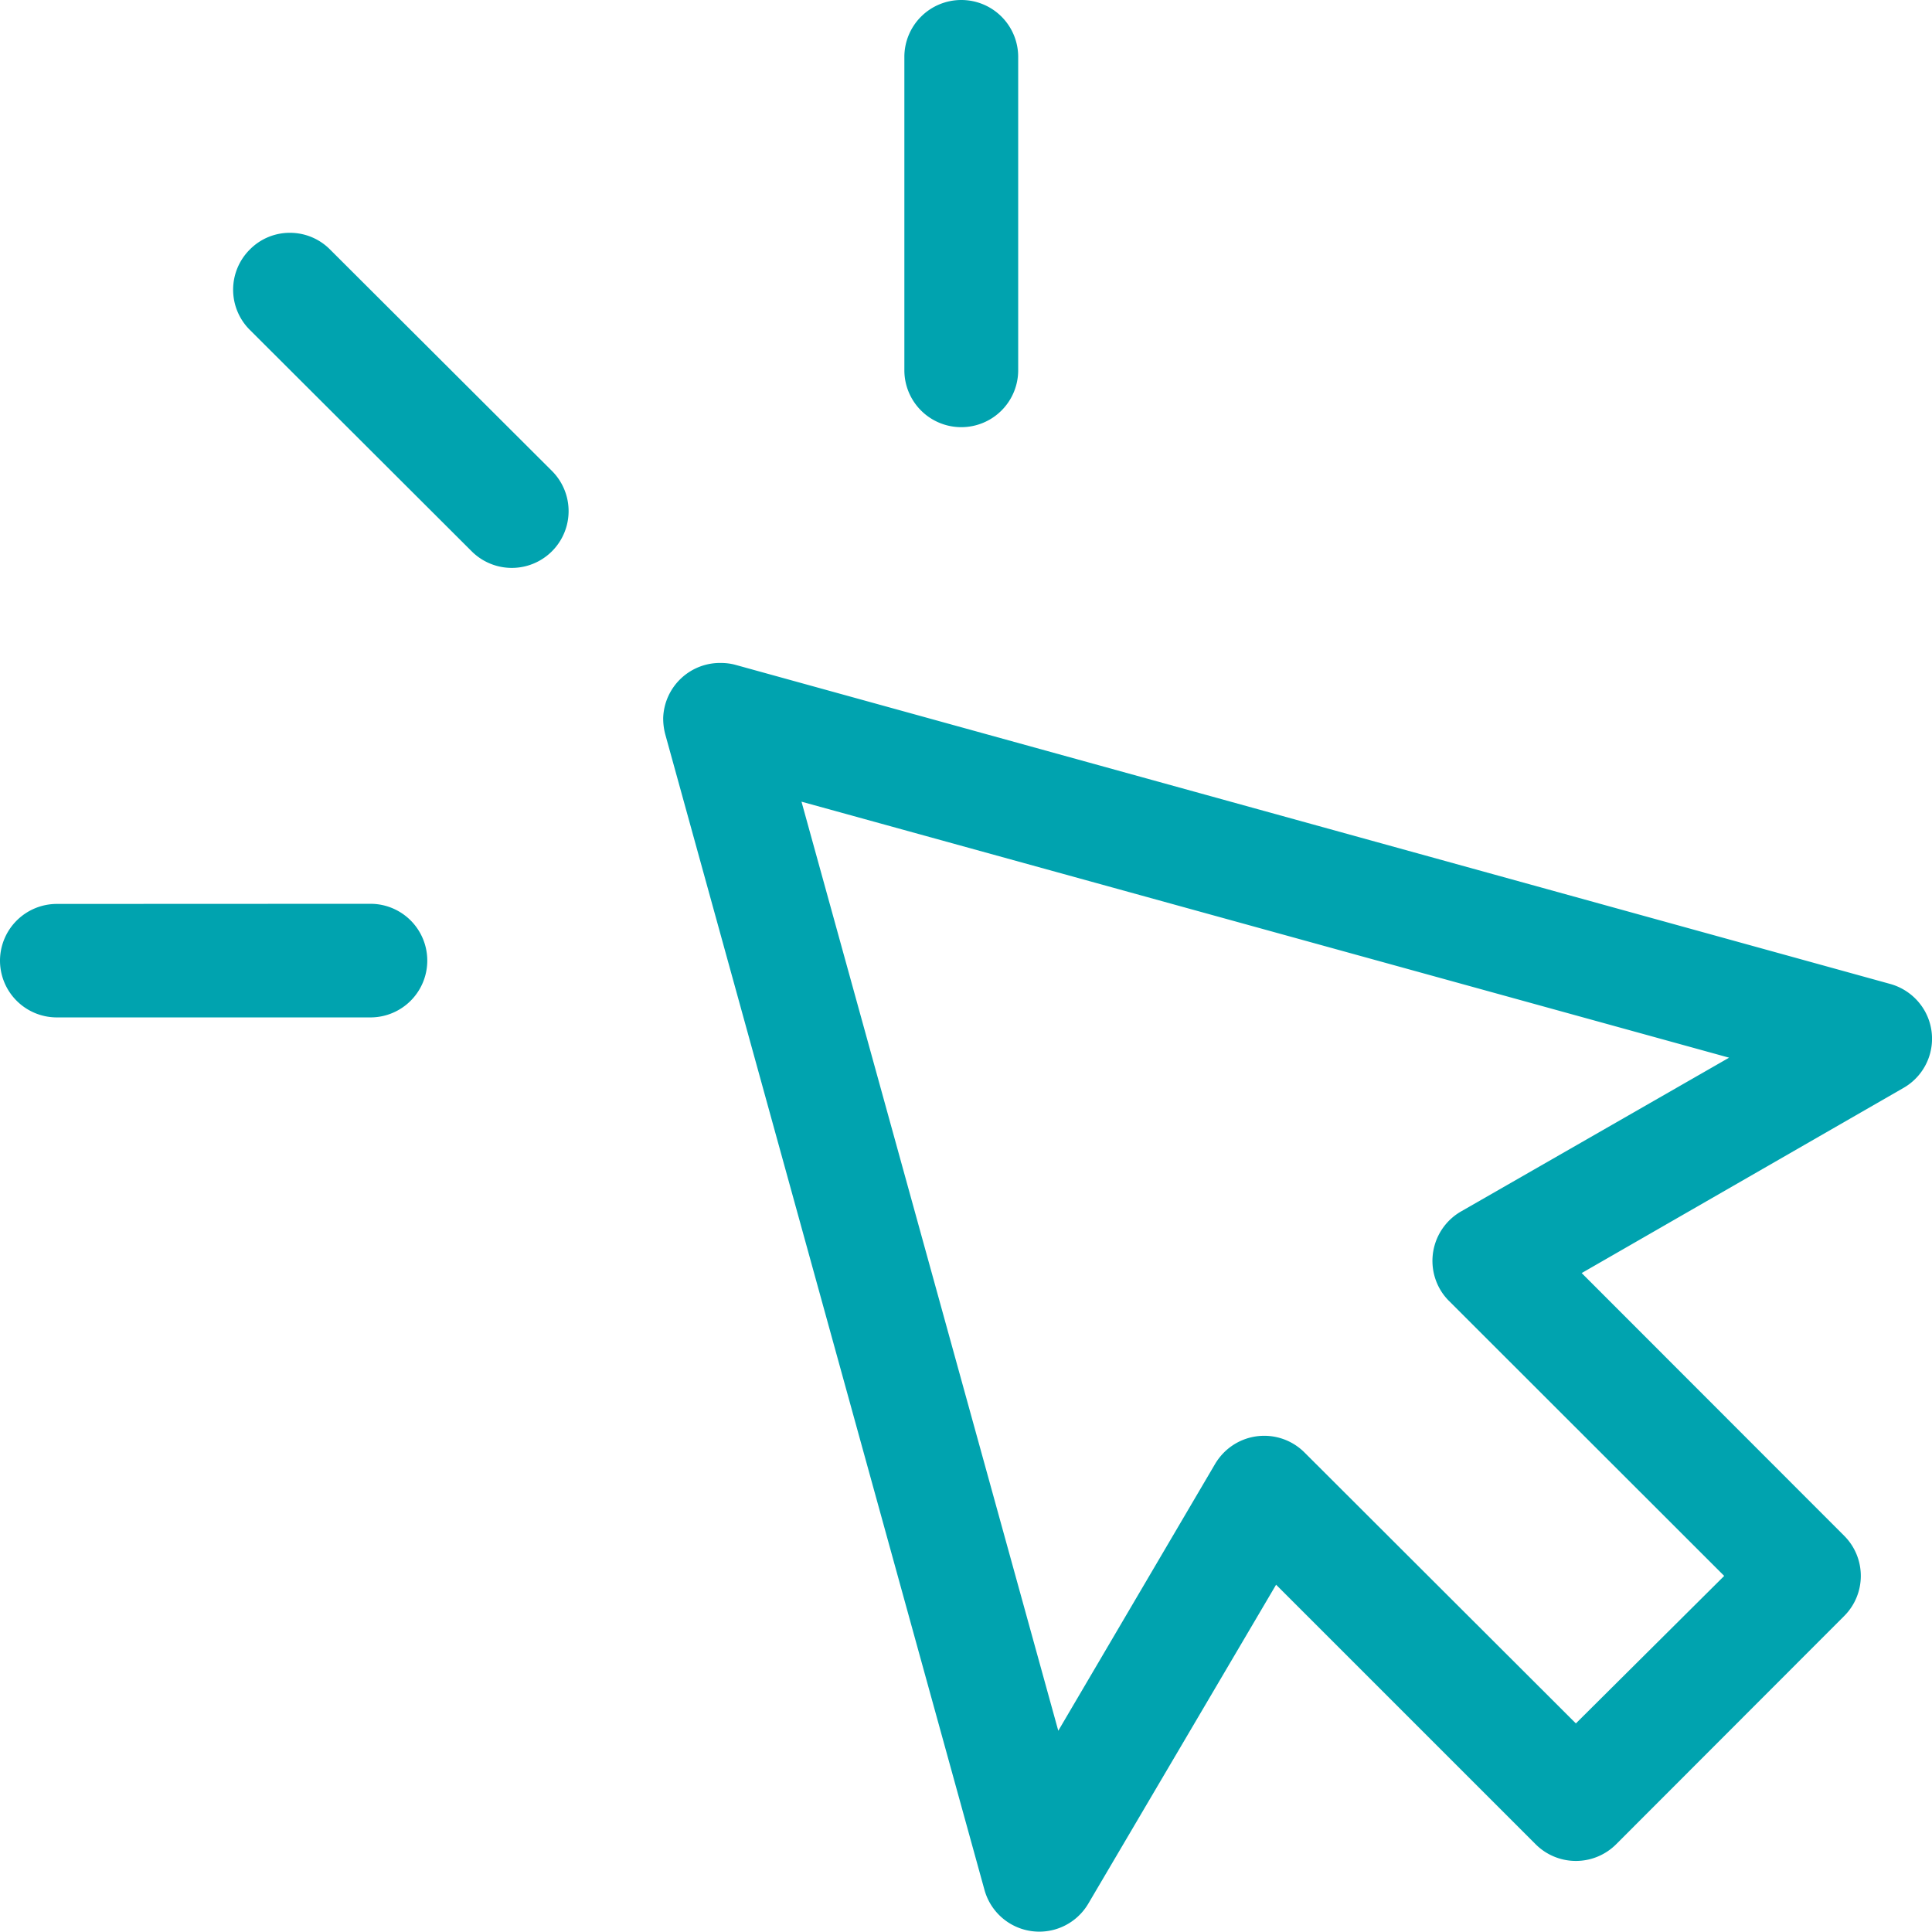 <svg xmlns="http://www.w3.org/2000/svg" width="44.572" height="44.564" viewBox="0 0 44.572 44.564">
  <path id="Tracé_12185" data-name="Tracé 12185" d="M22.172,0a1.313,1.313,0,0,0-1.308,1.308V8.542a1.313,1.313,0,0,0,2.626,0V1.308A1.312,1.312,0,0,0,22.172,0ZM6.689,5.371a1.292,1.292,0,0,0-.926.386,1.308,1.308,0,0,0,0,1.853l0,0,5.118,5.108a1.31,1.31,0,0,0,1.853-1.853l0,0L7.615,5.757a1.3,1.3,0,0,0-.926-.386m9.964,9.924A1.312,1.312,0,0,0,15.3,16.563a1.425,1.425,0,0,0,.05.386L22.712,43.6a1.312,1.312,0,0,0,2.393.322L29.44,36.56l5.99,5.99a1.313,1.313,0,0,0,1.853,0h0l5.262-5.267a1.308,1.308,0,0,0,0-1.853v0L36.49,29.37,43.912,25.1a1.307,1.307,0,0,0,.486-1.789,1.321,1.321,0,0,0-.783-.609l-26.66-7.367A1.265,1.265,0,0,0,16.652,15.295Zm1.838,3.2,21.4,5.906-6.183,3.547a1.315,1.315,0,0,0-.49,1.789,1.279,1.279,0,0,0,.208.273l6.352,6.347L36.356,39.76l-6.263-6.253a1.313,1.313,0,0,0-1.853,0,1.382,1.382,0,0,0-.208.268l-3.617,6.154ZM1.318,20.854A1.312,1.312,0,0,0,0,22.162v.01a1.311,1.311,0,0,0,1.318,1.3H8.547a1.31,1.31,0,0,0,0-2.621Z" transform="translate(0 0)" fill="#00a3af"/>
</svg>
